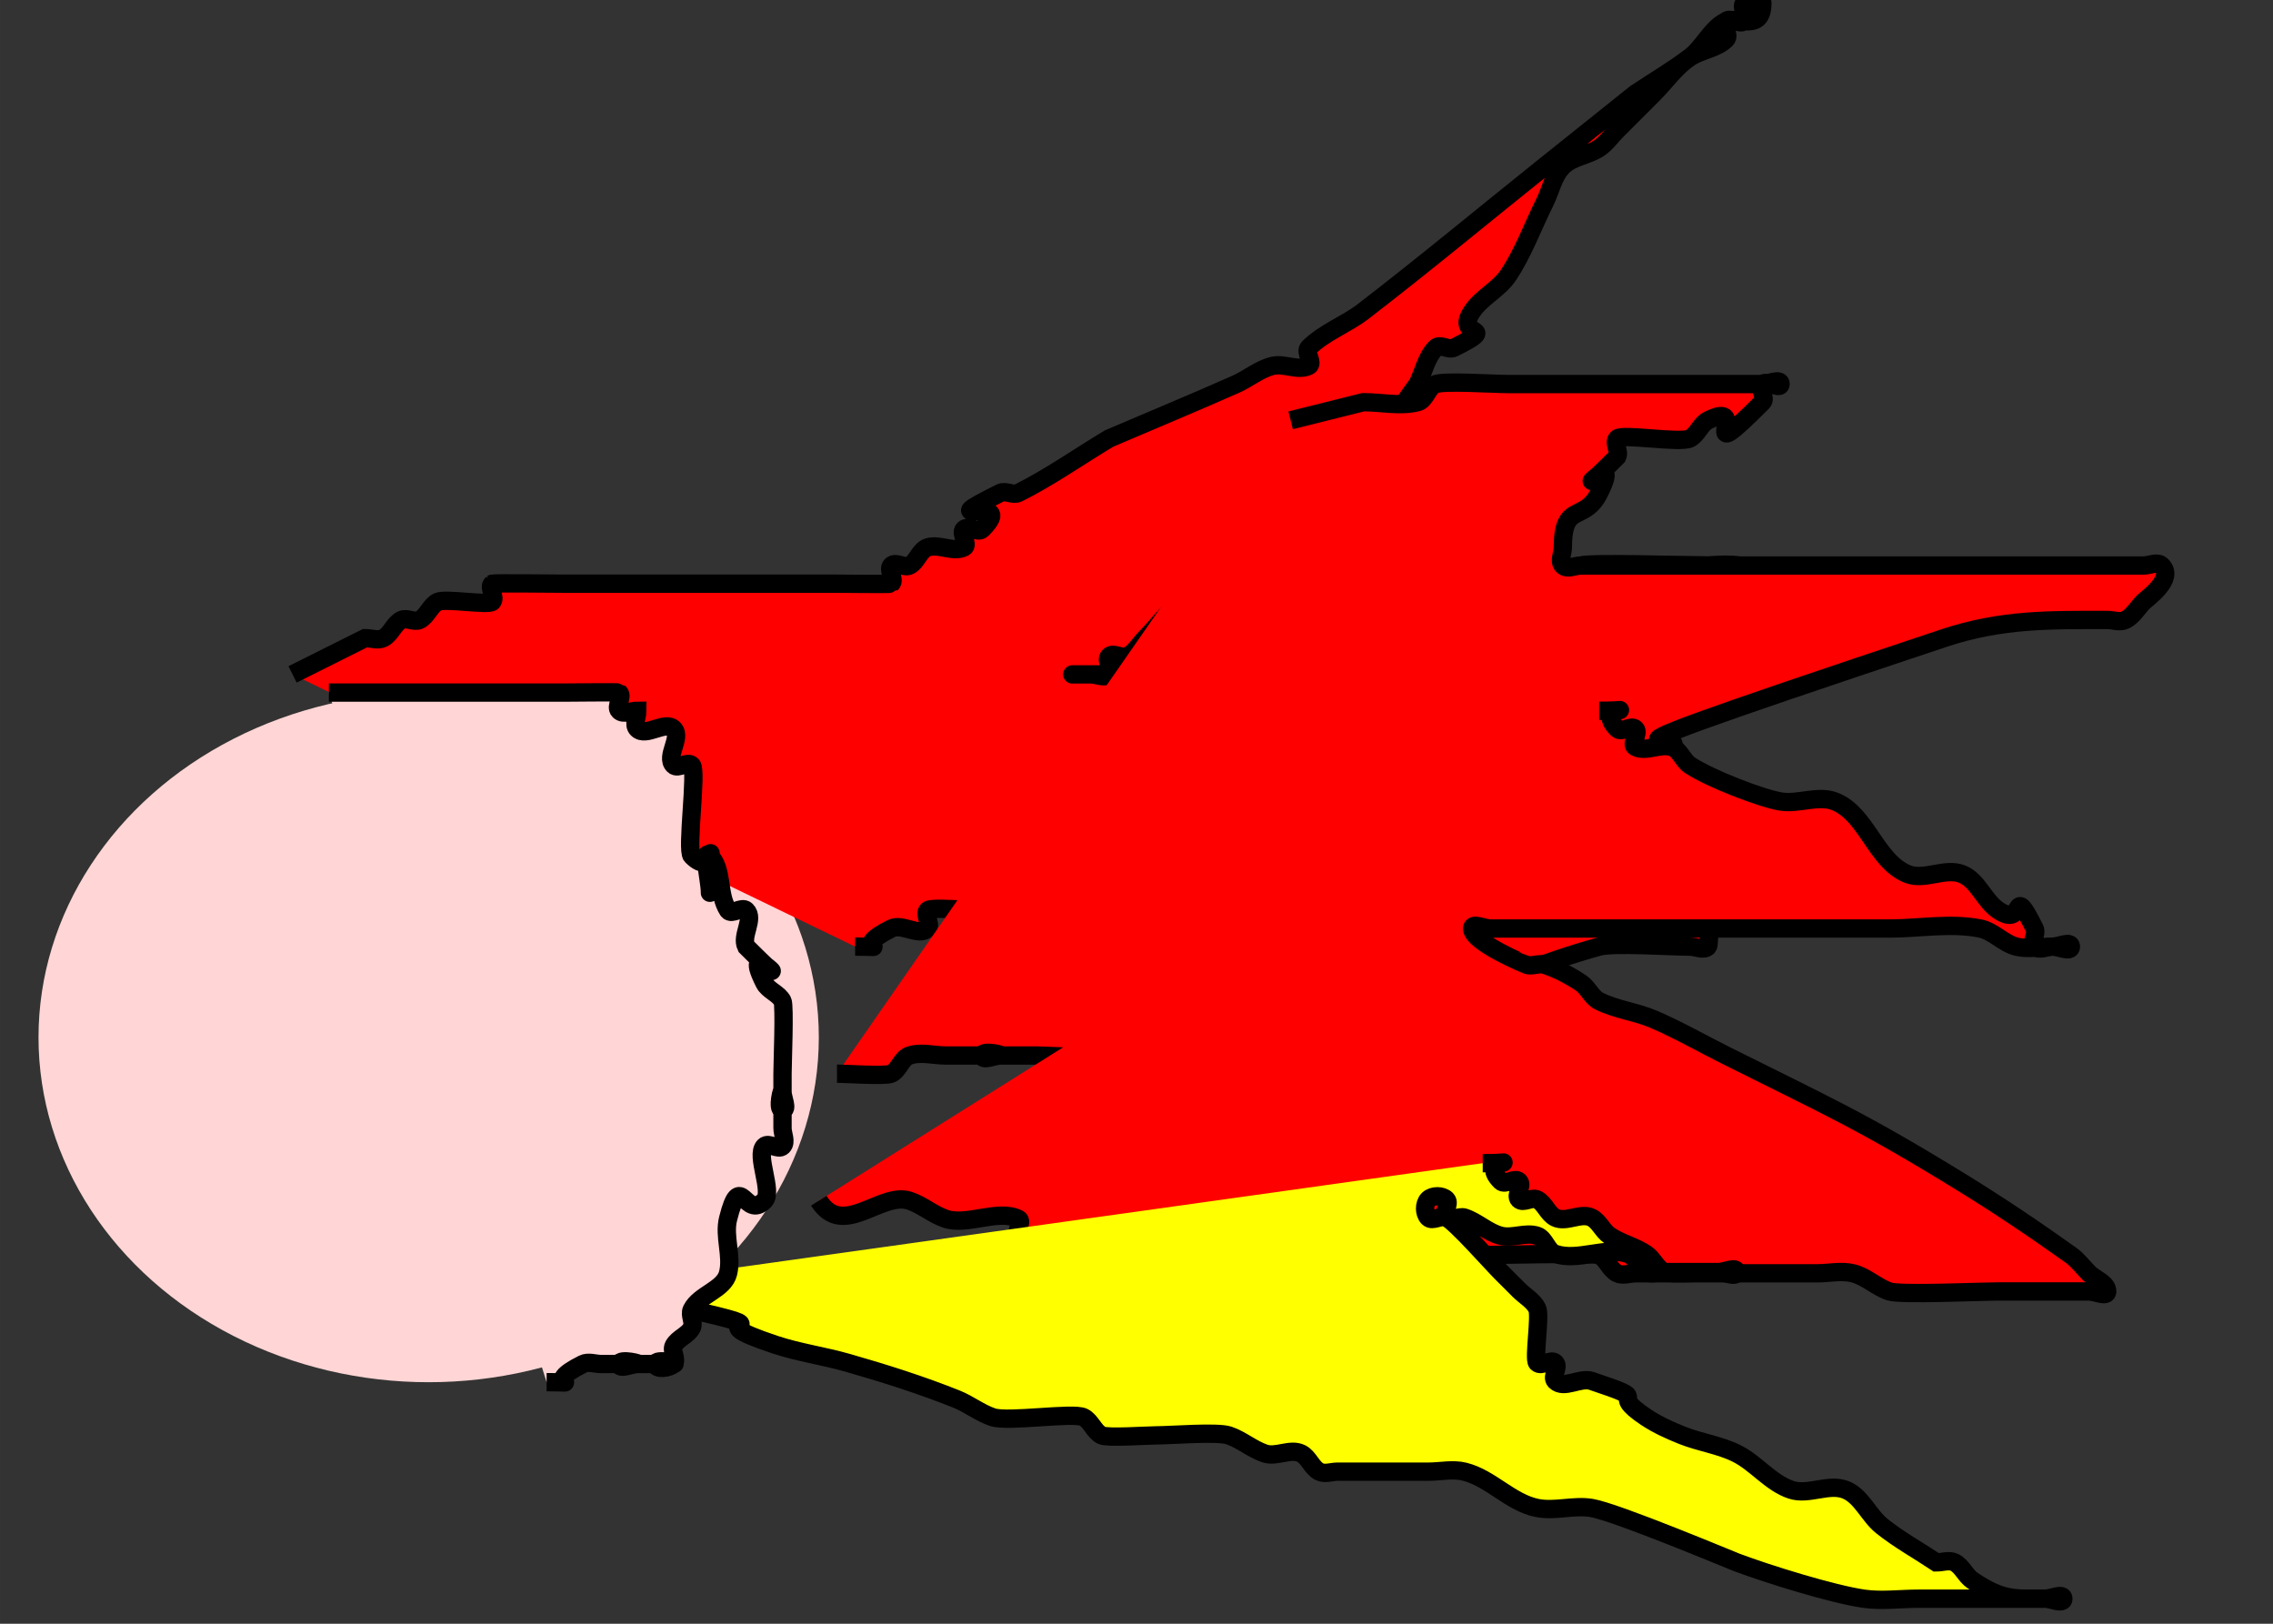 <?xml version="1.0" encoding="UTF-8" standalone="no"?>
<!-- Created with Inkscape (http://www.inkscape.org/) -->

<svg
   xmlns:dc="http://purl.org/dc/elements/1.1/"
   xmlns:cc="http://creativecommons.org/ns#"
   xmlns:rdf="http://www.w3.org/1999/02/22-rdf-syntax-ns#"
   xmlns:svg="http://www.w3.org/2000/svg"
   xmlns="http://www.w3.org/2000/svg"
   xmlns:sodipodi="http://sodipodi.sourceforge.net/DTD/sodipodi-0.dtd"
   xmlns:inkscape="http://www.inkscape.org/namespaces/inkscape"
   width="35mm"
   height="25mm"
   viewBox="0 0 124.016 88.583"
   id="svg4287"
   version="1.1"
   inkscape:version="0.91 r13725"
   sodipodi:docname="meteor2.svg">
  <rect x="0" y="0" width="124.016" height="88.583" fill="#333333" stroke="none"/>
  <defs
     id="defs4289" />
  <sodipodi:namedview
     id="base"
     pagecolor="#ffffff"
     bordercolor="#666666"
     borderopacity="1.0"
     inkscape:pageopacity="0.0"
     inkscape:pageshadow="2"
     inkscape:zoom="2.8472958"
     inkscape:cx="44.142642"
     inkscape:cy="57.22806"
     inkscape:document-units="px"
     inkscape:current-layer="layer1"
     showgrid="false"
     inkscape:window-width="1366"
     inkscape:window-height="706"
     inkscape:window-x="-8"
     inkscape:window-y="-8"
     inkscape:window-maximized="1" />
  <g
     inkscape:label="Layer 1"
     inkscape:groupmode="layer"
     id="layer1"
     transform="translate(0,-963.78)">
    <ellipse
       style="fill:#ffd5d5;fill-opacity:1;stroke:none;stroke-opacity:1"
       id="path4458"
       cx="23.388"
       cy="1020.375"
       rx="21.287"
       ry="18.812" />
    <path
       style="fill:#ff0000;fill-rule:evenodd;stroke:#000000;stroke-width:1px;stroke-linecap:butt;stroke-linejoin:miter;stroke-opacity:1"
       d="m 15.963,1000.573 c 1.32,-0.66 2.64,-1.32 3.96,-1.98 0.33,0 0.695,0.148 0.99,0 0.417,-0.209 0.573,-0.781 0.99,-0.99 0.295,-0.148 0.695,0.148 0.99,0 0.417,-0.209 0.573,-0.781 0.99,-0.99 0.393,-0.196 2.768,0.202 2.97,0 0.233,-0.233 -0.233,-0.757 0,-0.99 0.04,-0.04 3.597,0 3.96,0 4.95,0 9.901,0 14.851,0 0.24,0 2.938,0.032 2.97,0 0.233,-0.233 -0.233,-0.757 0,-0.99 0.233,-0.233 0.695,0.148 0.99,0 0.417,-0.209 0.547,-0.843 0.99,-0.99 0.626,-0.209 1.39,0.295 1.98,0 0.295,-0.148 -0.233,-0.757 0,-0.99 0.233,-0.233 0.757,0.233 0.99,0 2.049,-2.049 -3.13,0.08 0.99,-1.98 0.295,-0.148 0.695,0.148 0.99,0 1.721,-0.861 3.3,-1.98 4.95,-2.97 2.31,-0.99 4.634,-1.949 6.931,-2.97 0.674,-0.3 1.264,-0.811 1.98,-0.99 0.64,-0.16 1.39,0.295 1.98,0 0.295,-0.148 -0.233,-0.757 0,-0.99 0.841,-0.841 2.027,-1.255 2.97,-1.98 3.35,-2.577 6.601,-5.281 9.901,-7.921 1.65,-1.32 3.3,-2.64 4.95,-3.96 0.99,-0.66 2.018,-1.266 2.97,-1.98 0.747,-0.56 1.145,-1.563 1.98,-1.98 0.592,-0.296 1.98,0.652 1.98,-0.99 0,-0.33 -0.757,-0.233 -0.99,0 -0.233,0.233 0.233,0.757 0,0.99 -0.233,0.233 -0.757,-0.233 -0.99,0 -0.233,0.233 0.233,0.757 0,0.99 -0.522,0.522 -1.366,0.581 -1.98,0.99 -0.777,0.518 -1.32,1.32 -1.98,1.98 -0.66,0.66 -1.32,1.32 -1.98,1.98 -0.33,0.33 -0.602,0.731 -0.99,0.99 -0.614,0.409 -1.458,0.468 -1.98,0.99 -0.522,0.522 -0.66,1.32 -0.99,1.98 -0.66,1.32 -1.161,2.732 -1.98,3.96 -0.518,0.777 -1.462,1.204 -1.98,1.98 -1.024,1.536 1.682,0.644 -0.99,1.98 -0.295,0.148 -0.757,-0.233 -0.99,0 -0.522,0.522 -0.66,1.32 -0.99,1.98 -0.99,1.32 -1.803,2.794 -2.97,3.96 -3.652,3.652 -0.4,-2.371 -3.96,2.97 -0.183,0.275 0.233,0.757 0,0.99 -1.206,1.206 -2.212,0.464 -2.97,1.98 -0.148,0.295 0.233,0.757 0,0.99 -0.467,0.467 -1.513,-0.467 -1.98,0 -0.233,0.233 0.233,0.757 0,0.99 -0.233,0.233 -0.715,-0.183 -0.99,0 -0.777,0.518 -1.32,1.32 -1.98,1.98 -0.33,0.33 -0.573,0.781 -0.99,0.99 -0.295,0.148 -0.757,-0.233 -0.99,0 -0.233,0.233 0.233,0.757 0,0.99 -0.233,0.233 -0.66,0 -0.99,0 -0.33,0 -1.32,0 -0.99,0 2.31,0 4.62,0 6.931,0 0.99,0 1.999,0.194 2.97,0 0.724,-0.145 1.28,-0.757 1.98,-0.99 2.388,-0.796 7.812,-1.771 9.901,-1.98 1.314,-0.131 2.64,0 3.96,0 0.66,0 1.333,0.129 1.98,0 1.023,-0.205 1.947,-0.785 2.97,-0.99 0.647,-0.129 1.354,0.209 1.98,0 0.443,-0.148 0.573,-0.781 0.99,-0.99 0.393,-0.196 2.768,0.202 2.97,0 1.359,-1.359 -1.747,-0.99 -1.98,-0.99 -1.047,0 -6.421,-0.17 -6.931,0 -0.443,0.148 -0.573,0.781 -0.99,0.99 -0.295,0.148 -0.695,-0.148 -0.99,0 -0.417,0.209 -0.66,0.66 -0.99,0.99 -1.32,1.32 -2.503,2.794 -3.96,3.96 -1.858,1.487 -4.037,2.532 -5.941,3.96 -0.747,0.56 -1.233,1.42 -1.98,1.98 0.536,1.664 -2.5,0.755 -2.97,0.99 -1.32,0.66 -0.66,1.32 -1.98,1.98 -0.59,0.295 -1.513,-0.467 -1.98,0 -1.965,1.965 4.689,0.313 -1.98,1.98 -0.735,0.184 -3.656,-0.304 -3.96,0 -0.233,0.233 0.233,0.757 0,0.99 -0.233,0.233 -0.677,-0.104 -0.99,0 -0.7,0.233 -1.28,0.757 -1.98,0.99 -0.696,0.232 -4.679,-0.271 -4.95,0 -0.233,0.233 0.233,0.757 0,0.99 -0.467,0.467 -1.39,-0.295 -1.98,0 -2.447,1.223 0.342,0.99 -1.98,0.99"
       id="path4464"
       inkscape:connector-curvature="0" />
    <path
       style="fill:#ff0000;fill-rule:evenodd;stroke:#000000;stroke-width:1px;stroke-linecap:butt;stroke-linejoin:miter;stroke-opacity:1"
       d="m 70.418,986.712 c 1.32,-0.33 2.64,-0.66 3.96,-0.99 0.99,0 2.01,0.24 2.97,0 0.453,-0.113 0.547,-0.843 0.99,-0.99 0.532,-0.177 3.122,0 3.96,0 2.97,0 5.941,0 8.911,0 1.32,0 2.64,0 3.96,0 0.33,0 0.66,0 0.99,0 0.33,0 0.99,-0.33 0.99,0 0,0.33 -0.757,-0.233 -0.99,0 -0.233,0.233 0.233,0.757 0,0.99 -3.864,3.864 -0.532,-0.229 -2.97,0.99 -0.417,0.209 -0.573,0.781 -0.99,0.99 -0.537,0.269 -3.689,-0.271 -3.96,0 -0.233,0.233 0.148,0.695 0,0.99 -3.284,3.284 0.467,-0.933 -0.99,1.98 -0.825,1.651 -1.98,0.447 -1.98,2.97 0,0.33 -0.233,0.757 0,0.99 0.233,0.233 0.66,0 0.99,0 0.66,0 1.32,0 1.98,0 1.65,0 3.3,0 4.95,0 6.271,0 12.541,0 18.812,0 1.65,0 3.3,0 4.95,0 0.33,0 0.757,-0.233 0.99,0 0.728,0.728 -0.797,1.787 -0.99,1.98 -0.33,0.33 -0.573,0.781 -0.99,0.99 -0.295,0.148 -0.66,0 -0.99,0 -3.093,0 -5.769,-0.057 -8.911,0.99 -28.517,9.506 -6.679,2.721 -18.812,7.921 -0.959,0.411 -2.037,0.523 -2.97,0.99 -0.417,0.209 -0.547,0.843 -0.99,0.99 -0.626,0.209 -1.34,-0.16 -1.98,0 -6.669,1.667 -0.015,0.015 -1.98,1.98 -0.233,0.233 -1.32,0 -0.99,0 1.294,0 2.666,0 3.96,0 0.66,0 1.32,0 1.98,0 0.33,0 0.677,-0.104 0.99,0 0.7,0.233 1.264,0.811 1.98,0.99 0.64,0.16 1.354,-0.209 1.98,0 0.443,0.147 0.573,0.781 0.99,0.99 0.393,0.196 2.768,-0.203 2.97,0 0.099,0.099 0.099,2.871 0,2.97 -0.233,0.233 -0.66,0 -0.99,0 -1.083,0 -4.161,-0.215 -4.95,0 -3.021,0.824 -5.9,2.11 -8.911,2.97 -1.618,0.462 -3.318,0.582 -4.95,0.99 -1.012,0.253 -1.958,0.737 -2.97,0.99 -0.64,0.16 -1.32,0 -1.98,0 -1.98,0 -3.96,0 -5.941,0 -0.33,0 -0.66,0 -0.99,0 -0.33,0 -0.695,-0.147 -0.99,0 -0.417,0.209 -0.573,0.781 -0.99,0.99 -0.301,0.151 -2.524,0 -2.97,0 -0.66,0 -1.32,0 -1.98,0 -0.33,0 -0.99,0.33 -0.99,0 0,-0.33 1.32,0 0.99,0 -0.99,0 -1.98,0 -2.97,0 -0.66,0 -1.354,-0.209 -1.98,0 -0.443,0.148 -0.573,0.781 -0.99,0.99 -0.301,0.151 -2.524,0 -2.97,0"
       id="path4468"
       inkscape:connector-curvature="0" />
    <path
       style="fill:#ff0000;fill-rule:evenodd;stroke:#000000;stroke-width:1px;stroke-linecap:butt;stroke-linejoin:miter;stroke-opacity:1"
       d="m 44.675,1029.286 c 1.311,2.087 3.385,-0.522 4.95,0 0.7,0.233 1.28,0.757 1.98,0.99 1.161,0.387 2.87,-0.545 3.96,0 0.295,0.148 -0.233,0.757 0,0.99 0.04,0.04 3.597,0 3.96,0 5.611,0 11.221,0 16.832,0 0.33,0 0.66,0 0.99,0 0.33,0 0.757,-0.233 0.99,0 0.233,0.233 -0.295,0.843 0,0.99 0.59,0.295 1.32,0 1.98,0 1.02,0 6.638,-0.146 6.931,0 0.417,0.209 0.573,0.781 0.99,0.99 0.295,0.148 0.66,0 0.99,0 0.66,0 1.32,0 1.98,0 1.98,0 3.96,0 5.941,0 0.66,0 1.32,0 1.98,0 0.66,0 1.34,-0.16 1.98,0 0.716,0.179 1.28,0.757 1.98,0.99 0.59,0.197 4.981,0 5.941,0 1.32,0 2.64,0 3.96,0 0.33,0 0.66,0 0.99,0 0.33,0 0.99,0.33 0.99,0 0,-0.467 -0.66,-0.66 -0.99,-0.99 -0.33,-0.33 -0.61,-0.719 -0.99,-0.99 -1.937,-1.383 -3.914,-2.713 -5.941,-3.96 -5.48,-3.373 -7.357,-4.173 -12.871,-6.931 -1.32,-0.66 -2.604,-1.399 -3.96,-1.98 -0.959,-0.411 -2.037,-0.523 -2.97,-0.99 -0.417,-0.209 -0.602,-0.731 -0.99,-0.99 -0.614,-0.409 -1.28,-0.757 -1.98,-0.99 -0.313,-0.104 -0.677,0.104 -0.99,0 -0.007,0 -2.97,-1.225 -2.97,-1.98 0,-0.33 0.66,0 0.99,0 0.99,0 1.98,0 2.97,0 3.63,0 7.261,0 10.891,0 2.64,0 5.281,0 7.921,0 1.65,0 3.332,-0.324 4.95,0 0.724,0.145 1.264,0.811 1.98,0.99 0.64,0.16 1.32,0 1.98,0 0.33,0 0.99,-0.33 0.99,0 0,0.33 -0.66,0 -0.99,0 -0.33,0 -0.757,0.233 -0.99,0 -0.233,-0.233 0.148,-0.695 0,-0.99 -1.336,-2.672 -0.444,0.034 -1.98,-0.99 -0.777,-0.518 -1.113,-1.634 -1.98,-1.98 -0.919,-0.368 -2.051,0.368 -2.97,0 -1.733,-0.693 -2.227,-3.267 -3.96,-3.96 -0.919,-0.368 -1.994,0.163 -2.97,0 -1.073,-0.179 -3.873,-1.262 -4.95,-1.98 -0.388,-0.259 -0.547,-0.843 -0.99,-0.99 -0.626,-0.209 -1.39,0.295 -1.98,0 -0.295,-0.148 0.233,-0.757 0,-0.99 -0.233,-0.233 -0.757,0.233 -0.99,0 -1.32,-1.32 1.65,-0.99 -0.99,-0.99"
       id="path4474"
       inkscape:connector-curvature="0" />
    <path
       style="fill:#ffff00;fill-rule:evenodd;stroke:#000000;stroke-width:1px;stroke-linecap:butt;stroke-linejoin:miter;stroke-opacity:1"
       d="m 31.394,1034.167 c 1.98,0.33 3.981,0.555 5.941,0.99 6.181,1.373 0.262,0.417 4.95,1.98 1.291,0.43 2.652,0.616 3.96,0.99 2.007,0.573 4.003,1.205 5.941,1.98 0.685,0.274 1.28,0.757 1.98,0.99 0.831,0.277 4.391,-0.28 4.95,0 0.417,0.209 0.573,0.781 0.99,0.99 0.301,0.151 2.524,0 2.97,0 0.797,0 3.339,-0.207 3.96,0 0.7,0.233 1.28,0.757 1.98,0.99 0.626,0.209 1.39,-0.295 1.98,0 0.417,0.209 0.573,0.781 0.99,0.99 0.295,0.148 0.66,0 0.99,0 0.33,0 0.66,0 0.99,0 1.32,0 2.64,0 3.96,0 0.66,0 1.34,-0.16 1.98,0 1.432,0.358 2.513,1.691 3.96,1.98 0.971,0.194 1.994,-0.163 2.97,0 1.348,0.225 7.635,2.863 7.921,2.97 1.736,0.651 5.25,1.74 6.931,1.98 0.98,0.14 1.98,0 2.97,0 1.32,0 2.64,0 3.96,0 0.99,0 1.98,0 2.97,0 0.33,0 0.99,-0.33 0.99,0 0,0.33 -0.66,0 -0.99,0 -1.712,0 -2.32,0.103 -3.96,-0.99 -0.388,-0.259 -0.573,-0.781 -0.99,-0.99 -0.295,-0.147 -0.66,0 -0.99,0 -0.99,-0.66 -2.041,-1.237 -2.97,-1.98 -0.729,-0.583 -1.113,-1.634 -1.98,-1.98 -0.919,-0.368 -2.031,0.313 -2.97,0 -1.129,-0.376 -1.906,-1.448 -2.97,-1.98 -0.933,-0.467 -2.001,-0.603 -2.97,-0.99 -0.685,-0.274 -1.366,-0.581 -1.98,-0.99 -2.266,-1.51 0.619,-0.784 -2.97,-1.98 -0.626,-0.209 -1.513,0.467 -1.98,0 -0.233,-0.233 0.233,-0.757 0,-0.99 -0.233,-0.233 -0.757,0.233 -0.99,0 -0.202,-0.203 0.196,-2.578 0,-2.97 -0.209,-0.417 -0.66,-0.66 -0.99,-0.99 -0.33,-0.33 -0.66,-0.66 -0.99,-0.99 -0.521,-0.521 -2.442,-2.706 -2.97,-2.97 -0.295,-0.148 -0.757,0.233 -0.99,0 -0.233,-0.233 -0.233,-0.757 0,-0.99 0.233,-0.233 0.757,-0.233 0.99,0 0.233,0.233 -0.233,0.757 0,0.99 0.233,0.233 0.677,-0.104 0.99,0 0.7,0.233 1.264,0.811 1.98,0.99 0.64,0.16 1.354,-0.209 1.98,0 0.443,0.148 0.547,0.843 0.99,0.99 1.252,0.417 2.708,-0.417 3.96,0 0.443,0.148 0.573,0.781 0.99,0.99 0.295,0.148 0.66,0 0.99,0 0.33,0 0.66,0 0.99,0 0.66,0 1.32,0 1.98,0 0.33,0 0.99,-0.33 0.99,0 0,0.33 -0.66,0 -0.99,0 -0.446,0 -2.669,0.151 -2.97,0 -0.417,-0.209 -0.602,-0.731 -0.99,-0.99 -0.614,-0.409 -1.366,-0.581 -1.98,-0.99 -0.388,-0.259 -0.573,-0.781 -0.99,-0.99 -0.59,-0.295 -1.39,0.295 -1.98,0 -0.417,-0.209 -0.573,-0.781 -0.99,-0.99 -0.295,-0.148 -0.757,0.233 -0.99,0 -0.233,-0.233 0.233,-0.757 0,-0.99 -0.233,-0.233 -0.757,0.233 -0.99,0 -1.32,-1.32 1.65,-0.99 -0.99,-0.99"
       id="path4476"
       inkscape:connector-curvature="0" />
    <path
       style="fill:#ffd5d5;fill-rule:evenodd;stroke:#000000;stroke-width:1px;stroke-linecap:butt;stroke-linejoin:miter;stroke-opacity:1"
       d="m 17.943,1001.564 c 4.29,0 8.581,0 12.871,0 0.24,0 2.938,-0.032 2.97,0 0.233,0.233 -0.233,0.757 0,0.99 0.233,0.233 0.66,0 0.99,0 0,0.33 -0.233,0.757 0,0.99 0.467,0.467 1.513,-0.467 1.98,0 0.467,0.467 -0.467,1.513 0,1.98 0.233,0.233 0.757,-0.233 0.99,0 0.307,0.306 -0.307,4.644 0,4.95 1.32,1.32 0.99,-1.65 0.99,0.99 0,0.33 0,1.32 0,0.99 0,-0.66 -0.467,-2.447 0,-1.98 0.738,0.738 0.411,2.102 0.99,2.97 0.183,0.275 0.757,-0.233 0.99,0 0.467,0.467 -0.295,1.39 0,1.98 3.284,3.284 -0.467,-0.933 0.99,1.98 0.209,0.417 0.781,0.573 0.99,0.99 0.13,0.26 0,3.443 0,3.96 0,0.33 0,0.66 0,0.99 0,0.33 0.33,0.99 0,0.99 -0.33,0 0,-1.32 0,-0.99 0,0.66 0,1.32 0,1.98 0,0.33 0.233,0.757 0,0.99 -0.233,0.233 -0.757,-0.233 -0.99,0 -0.495,0.495 0.495,2.475 0,2.97 -1.077,1.077 -1.293,-1.757 -1.98,0.99 -0.24,0.961 0.24,2.01 0,2.97 -0.226,0.906 -1.563,1.145 -1.98,1.98 -0.148,0.295 0.148,0.695 0,0.99 -0.209,0.417 -0.781,0.573 -0.99,0.99 -0.148,0.295 0.233,0.757 0,0.99 -0.233,0.233 -0.99,0.33 -0.99,0 0,-0.33 1.32,0 0.99,0 -0.66,0 -1.32,0 -1.98,0 -0.33,0 -0.99,0.33 -0.99,0 0,-0.33 1.32,0 0.99,0 -0.66,0 -1.32,0 -1.98,0 -0.33,0 -0.695,-0.148 -0.99,0 -2.447,1.224 0.342,0.99 -1.98,0.99"
       id="path4478"
       inkscape:connector-curvature="0" />
  </g>
</svg>
